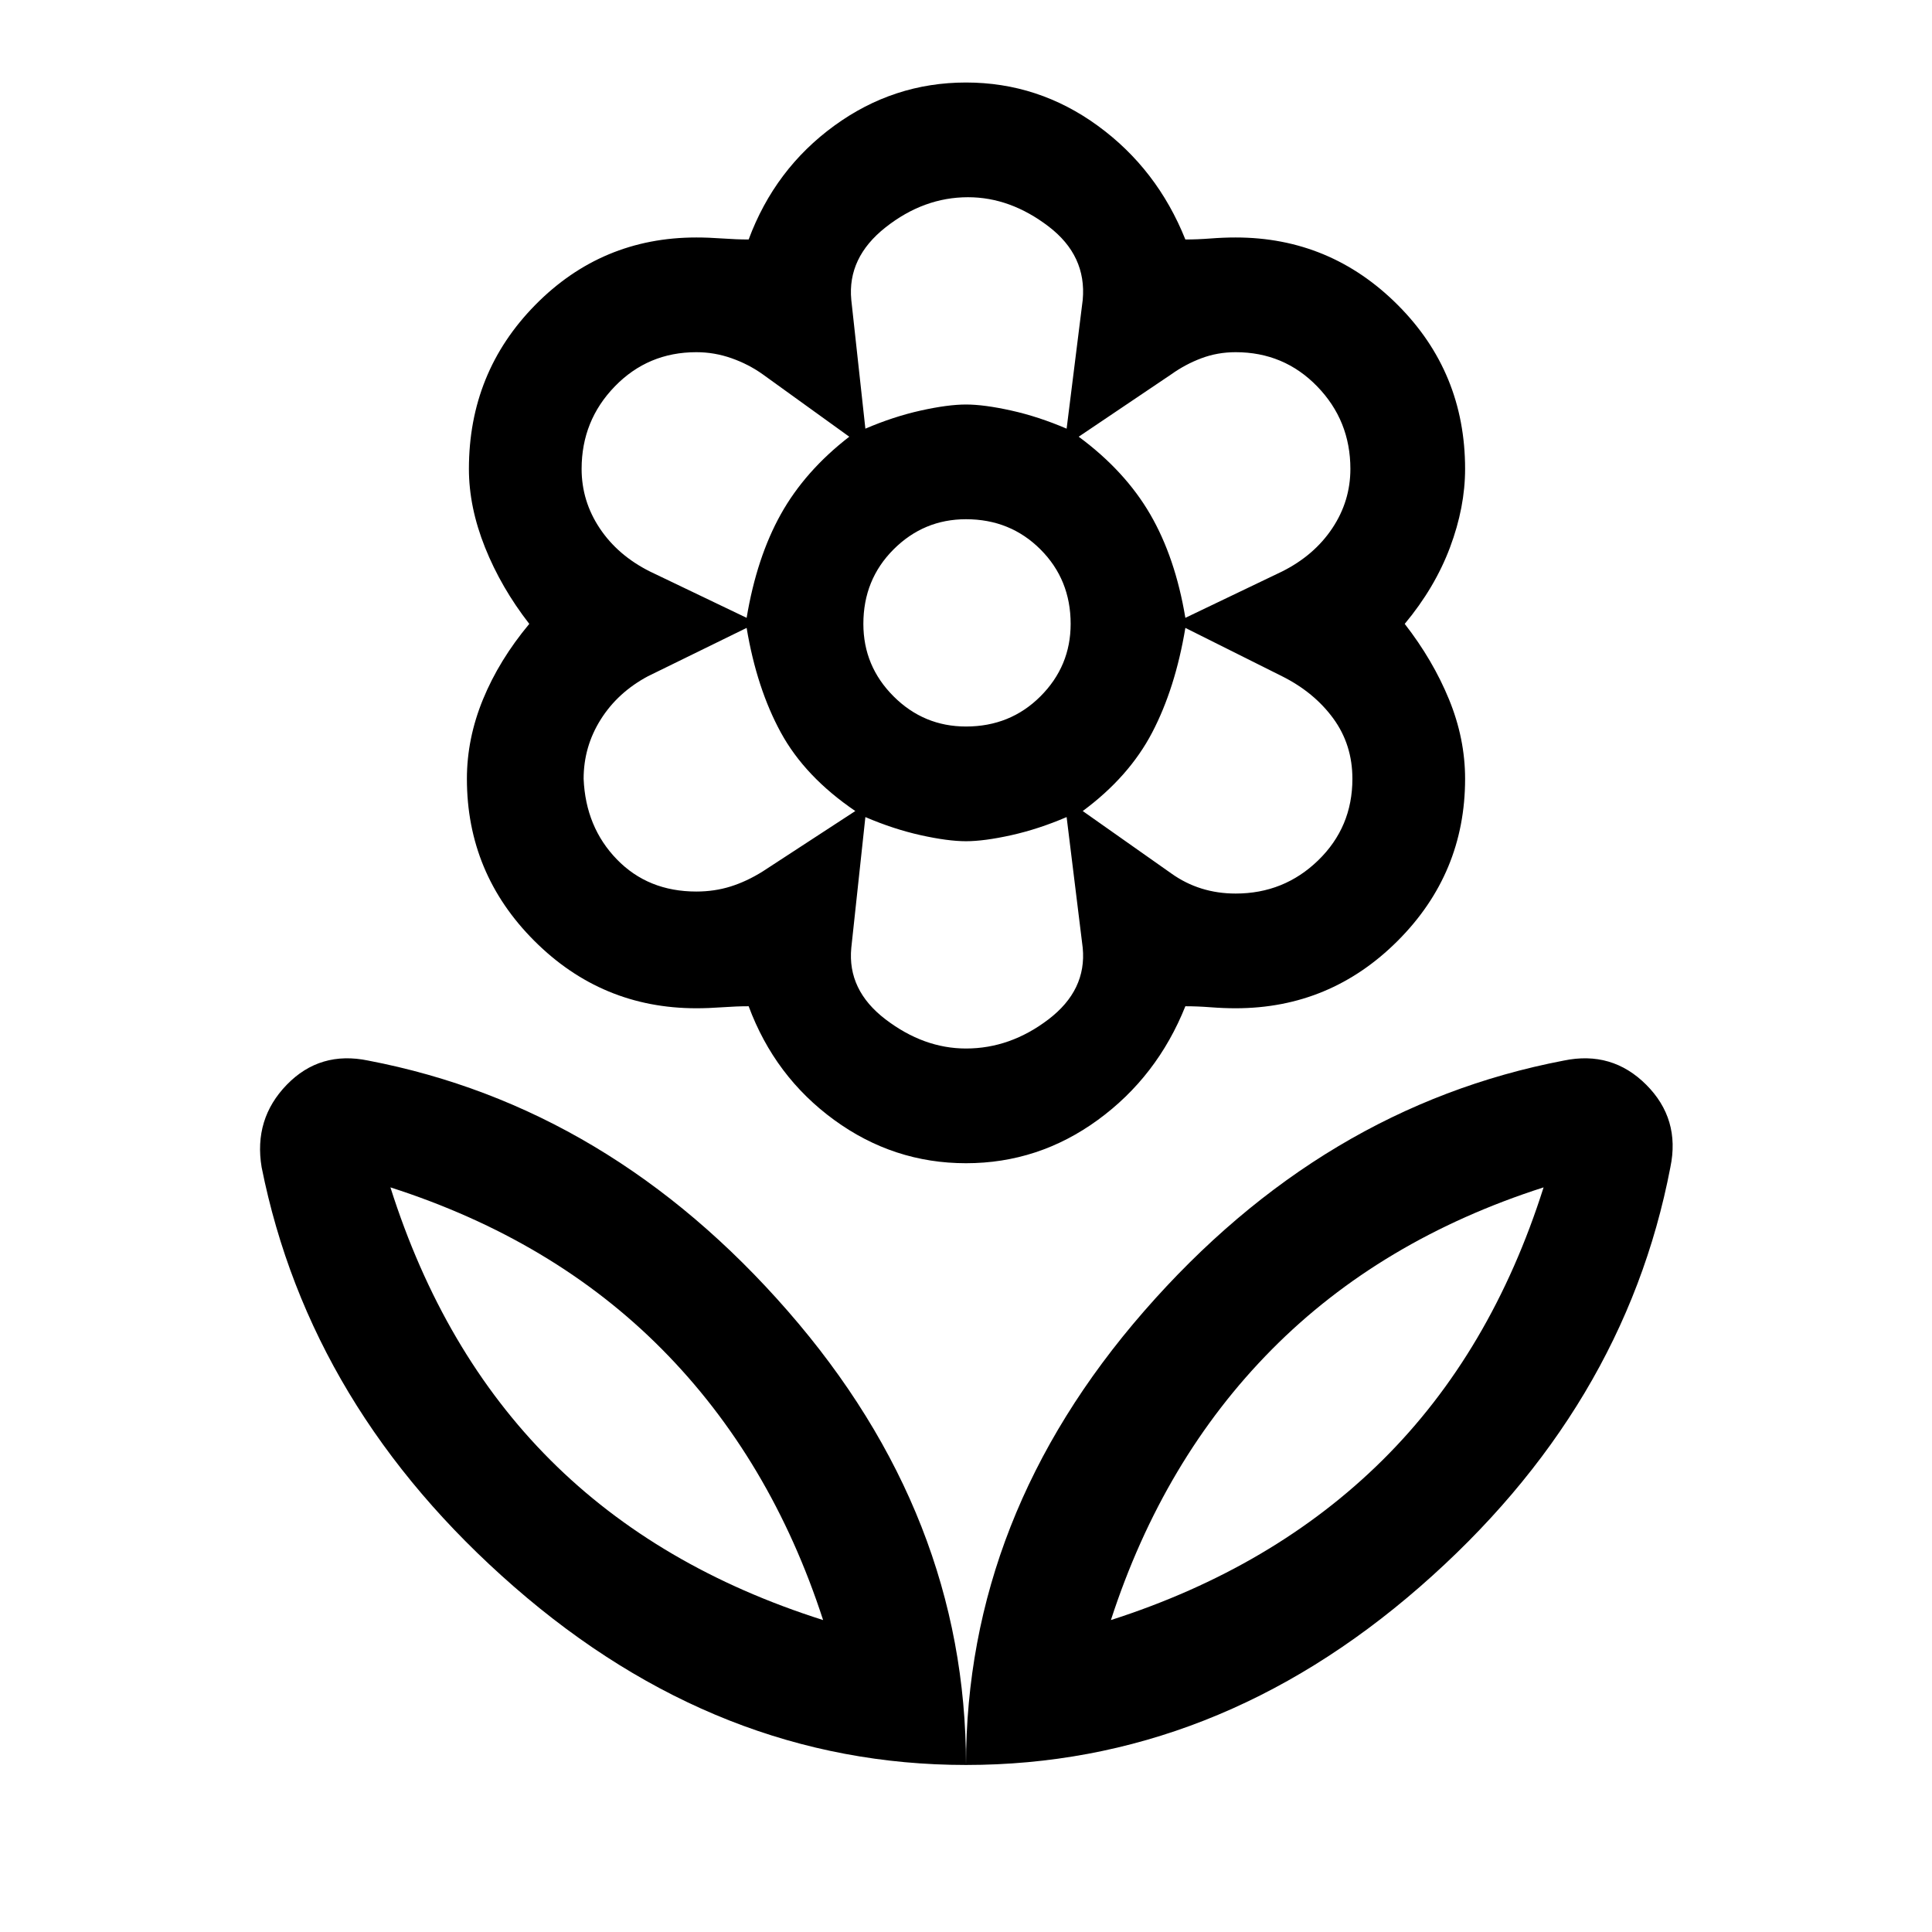 <svg xmlns="http://www.w3.org/2000/svg" height="48" width="48"><path d="M24 43.85Q24 37.65 28.425 32.575Q32.85 27.5 38.85 26.35Q40.05 26.1 40.9 26.95Q41.75 27.8 41.5 29Q40.35 35 35.275 39.425Q30.2 43.85 24 43.85ZM27.6 40.25Q31.65 38.95 34.35 36.275Q37.05 33.6 38.35 29.5Q34.3 30.8 31.6 33.525Q28.9 36.25 27.6 40.25ZM24 43.85Q24 37.65 19.575 32.575Q15.15 27.5 9.15 26.35Q7.95 26.1 7.125 26.95Q6.3 27.8 6.5 29Q7.7 35 12.775 39.425Q17.85 43.85 24 43.85ZM20.45 40.25Q16.35 38.95 13.675 36.275Q11 33.6 9.7 29.5Q13.75 30.8 16.45 33.525Q19.15 36.25 20.45 40.25ZM30.7 22.2Q31.9 22.2 32.75 21.375Q33.6 20.55 33.6 19.35Q33.6 18.5 33.125 17.85Q32.65 17.2 31.85 16.8L29.45 15.6Q29.2 17.1 28.625 18.2Q28.05 19.3 26.9 20.15L29.1 21.7Q29.45 21.95 29.85 22.075Q30.25 22.2 30.7 22.2ZM29.45 15.35 31.85 14.2Q32.65 13.8 33.1 13.125Q33.55 12.45 33.55 11.65Q33.55 10.45 32.725 9.6Q31.9 8.75 30.7 8.75Q30.25 8.75 29.85 8.9Q29.45 9.05 29.1 9.3L26.8 10.85Q27.95 11.7 28.575 12.775Q29.2 13.85 29.45 15.35ZM21.5 10.65Q22.2 10.35 22.875 10.2Q23.55 10.05 24 10.05Q24.45 10.05 25.125 10.2Q25.8 10.35 26.5 10.65L26.9 7.45Q27 6.35 26.05 5.625Q25.1 4.9 24.05 4.9Q22.95 4.9 22 5.65Q21.05 6.4 21.15 7.45ZM24 18.05Q25.1 18.05 25.85 17.3Q26.6 16.55 26.6 15.5Q26.6 14.4 25.85 13.65Q25.1 12.9 24 12.9Q22.95 12.9 22.2 13.65Q21.45 14.4 21.45 15.5Q21.45 16.55 22.2 17.3Q22.95 18.05 24 18.05ZM24 26.05Q25.1 26.05 26.05 25.325Q27 24.6 26.9 23.55L26.5 20.3Q25.8 20.6 25.125 20.75Q24.45 20.9 24 20.9Q23.55 20.9 22.875 20.75Q22.2 20.6 21.5 20.3L21.15 23.55Q21.05 24.6 22 25.325Q22.95 26.05 24 26.05ZM18.55 15.35Q18.8 13.85 19.4 12.775Q20 11.7 21.1 10.85L18.95 9.3Q18.6 9.05 18.175 8.9Q17.75 8.75 17.3 8.75Q16.1 8.75 15.275 9.6Q14.45 10.45 14.45 11.65Q14.45 12.45 14.9 13.125Q15.35 13.8 16.15 14.2ZM17.3 22.15Q17.75 22.15 18.15 22.025Q18.55 21.9 18.95 21.65L21.25 20.15Q20 19.3 19.4 18.2Q18.8 17.1 18.55 15.6L16.1 16.8Q15.35 17.2 14.925 17.875Q14.5 18.55 14.5 19.35Q14.55 20.55 15.325 21.35Q16.1 22.15 17.3 22.15ZM24 28.9Q22.2 28.9 20.725 27.825Q19.25 26.75 18.6 25Q18.3 25 17.95 25.025Q17.6 25.05 17.3 25.05Q14.95 25.05 13.275 23.375Q11.6 21.7 11.6 19.35Q11.6 18.35 12 17.375Q12.4 16.4 13.15 15.5Q12.45 14.6 12.05 13.6Q11.65 12.6 11.65 11.65Q11.65 9.25 13.3 7.575Q14.95 5.9 17.3 5.9Q17.6 5.9 17.95 5.925Q18.3 5.95 18.6 5.95Q19.25 4.2 20.725 3.125Q22.2 2.05 24 2.05Q25.8 2.05 27.275 3.125Q28.75 4.2 29.45 5.95Q29.75 5.95 30.075 5.925Q30.4 5.9 30.7 5.9Q33.05 5.9 34.725 7.575Q36.4 9.25 36.4 11.65Q36.4 12.6 36.025 13.6Q35.65 14.6 34.9 15.5Q35.6 16.4 36 17.375Q36.4 18.35 36.4 19.35Q36.4 21.7 34.725 23.375Q33.05 25.05 30.7 25.05Q30.4 25.05 30.075 25.025Q29.75 25 29.45 25Q28.75 26.75 27.275 27.825Q25.8 28.9 24 28.9ZM24 10.05Q24 10.05 24 10.05Q24 10.05 24 10.05Q24 10.05 24 10.05Q24 10.05 24 10.05Q24 10.05 24 10.05Q24 10.05 24 10.05Q24 10.05 24 10.05Q24 10.05 24 10.05ZM26.8 10.85Q26.8 10.85 26.8 10.85Q26.8 10.85 26.8 10.85Q26.8 10.85 26.8 10.85Q26.8 10.85 26.8 10.85Q26.8 10.85 26.8 10.85Q26.8 10.85 26.8 10.85Q26.8 10.85 26.8 10.85Q26.8 10.85 26.8 10.85ZM26.9 20.15Q26.9 20.15 26.9 20.15Q26.9 20.15 26.9 20.15Q26.9 20.15 26.9 20.15Q26.9 20.15 26.9 20.15Q26.9 20.15 26.9 20.15Q26.9 20.15 26.9 20.15Q26.9 20.15 26.9 20.15Q26.9 20.15 26.9 20.15ZM24 20.9Q24 20.9 24 20.9Q24 20.9 24 20.9Q24 20.9 24 20.9Q24 20.9 24 20.9Q24 20.9 24 20.9Q24 20.9 24 20.9Q24 20.9 24 20.9Q24 20.9 24 20.9ZM21.25 20.15Q21.25 20.15 21.25 20.15Q21.25 20.15 21.25 20.15Q21.25 20.15 21.25 20.15Q21.25 20.15 21.25 20.15Q21.25 20.15 21.25 20.15Q21.25 20.15 21.25 20.15Q21.25 20.15 21.25 20.15Q21.25 20.15 21.25 20.15ZM21.1 10.85Q21.1 10.85 21.1 10.85Q21.1 10.85 21.1 10.85Q21.1 10.85 21.1 10.85Q21.1 10.85 21.1 10.85Q21.1 10.85 21.1 10.85Q21.1 10.85 21.1 10.85Q21.1 10.85 21.1 10.85Q21.1 10.85 21.1 10.85ZM20.45 40.25Q20.45 40.25 20.45 40.25Q20.45 40.25 20.45 40.25Q20.45 40.25 20.45 40.25Q20.45 40.25 20.45 40.25ZM27.6 40.25Q27.6 40.25 27.6 40.25Q27.6 40.25 27.6 40.25Q27.6 40.25 27.6 40.25Q27.6 40.25 27.6 40.25Z"/></svg>